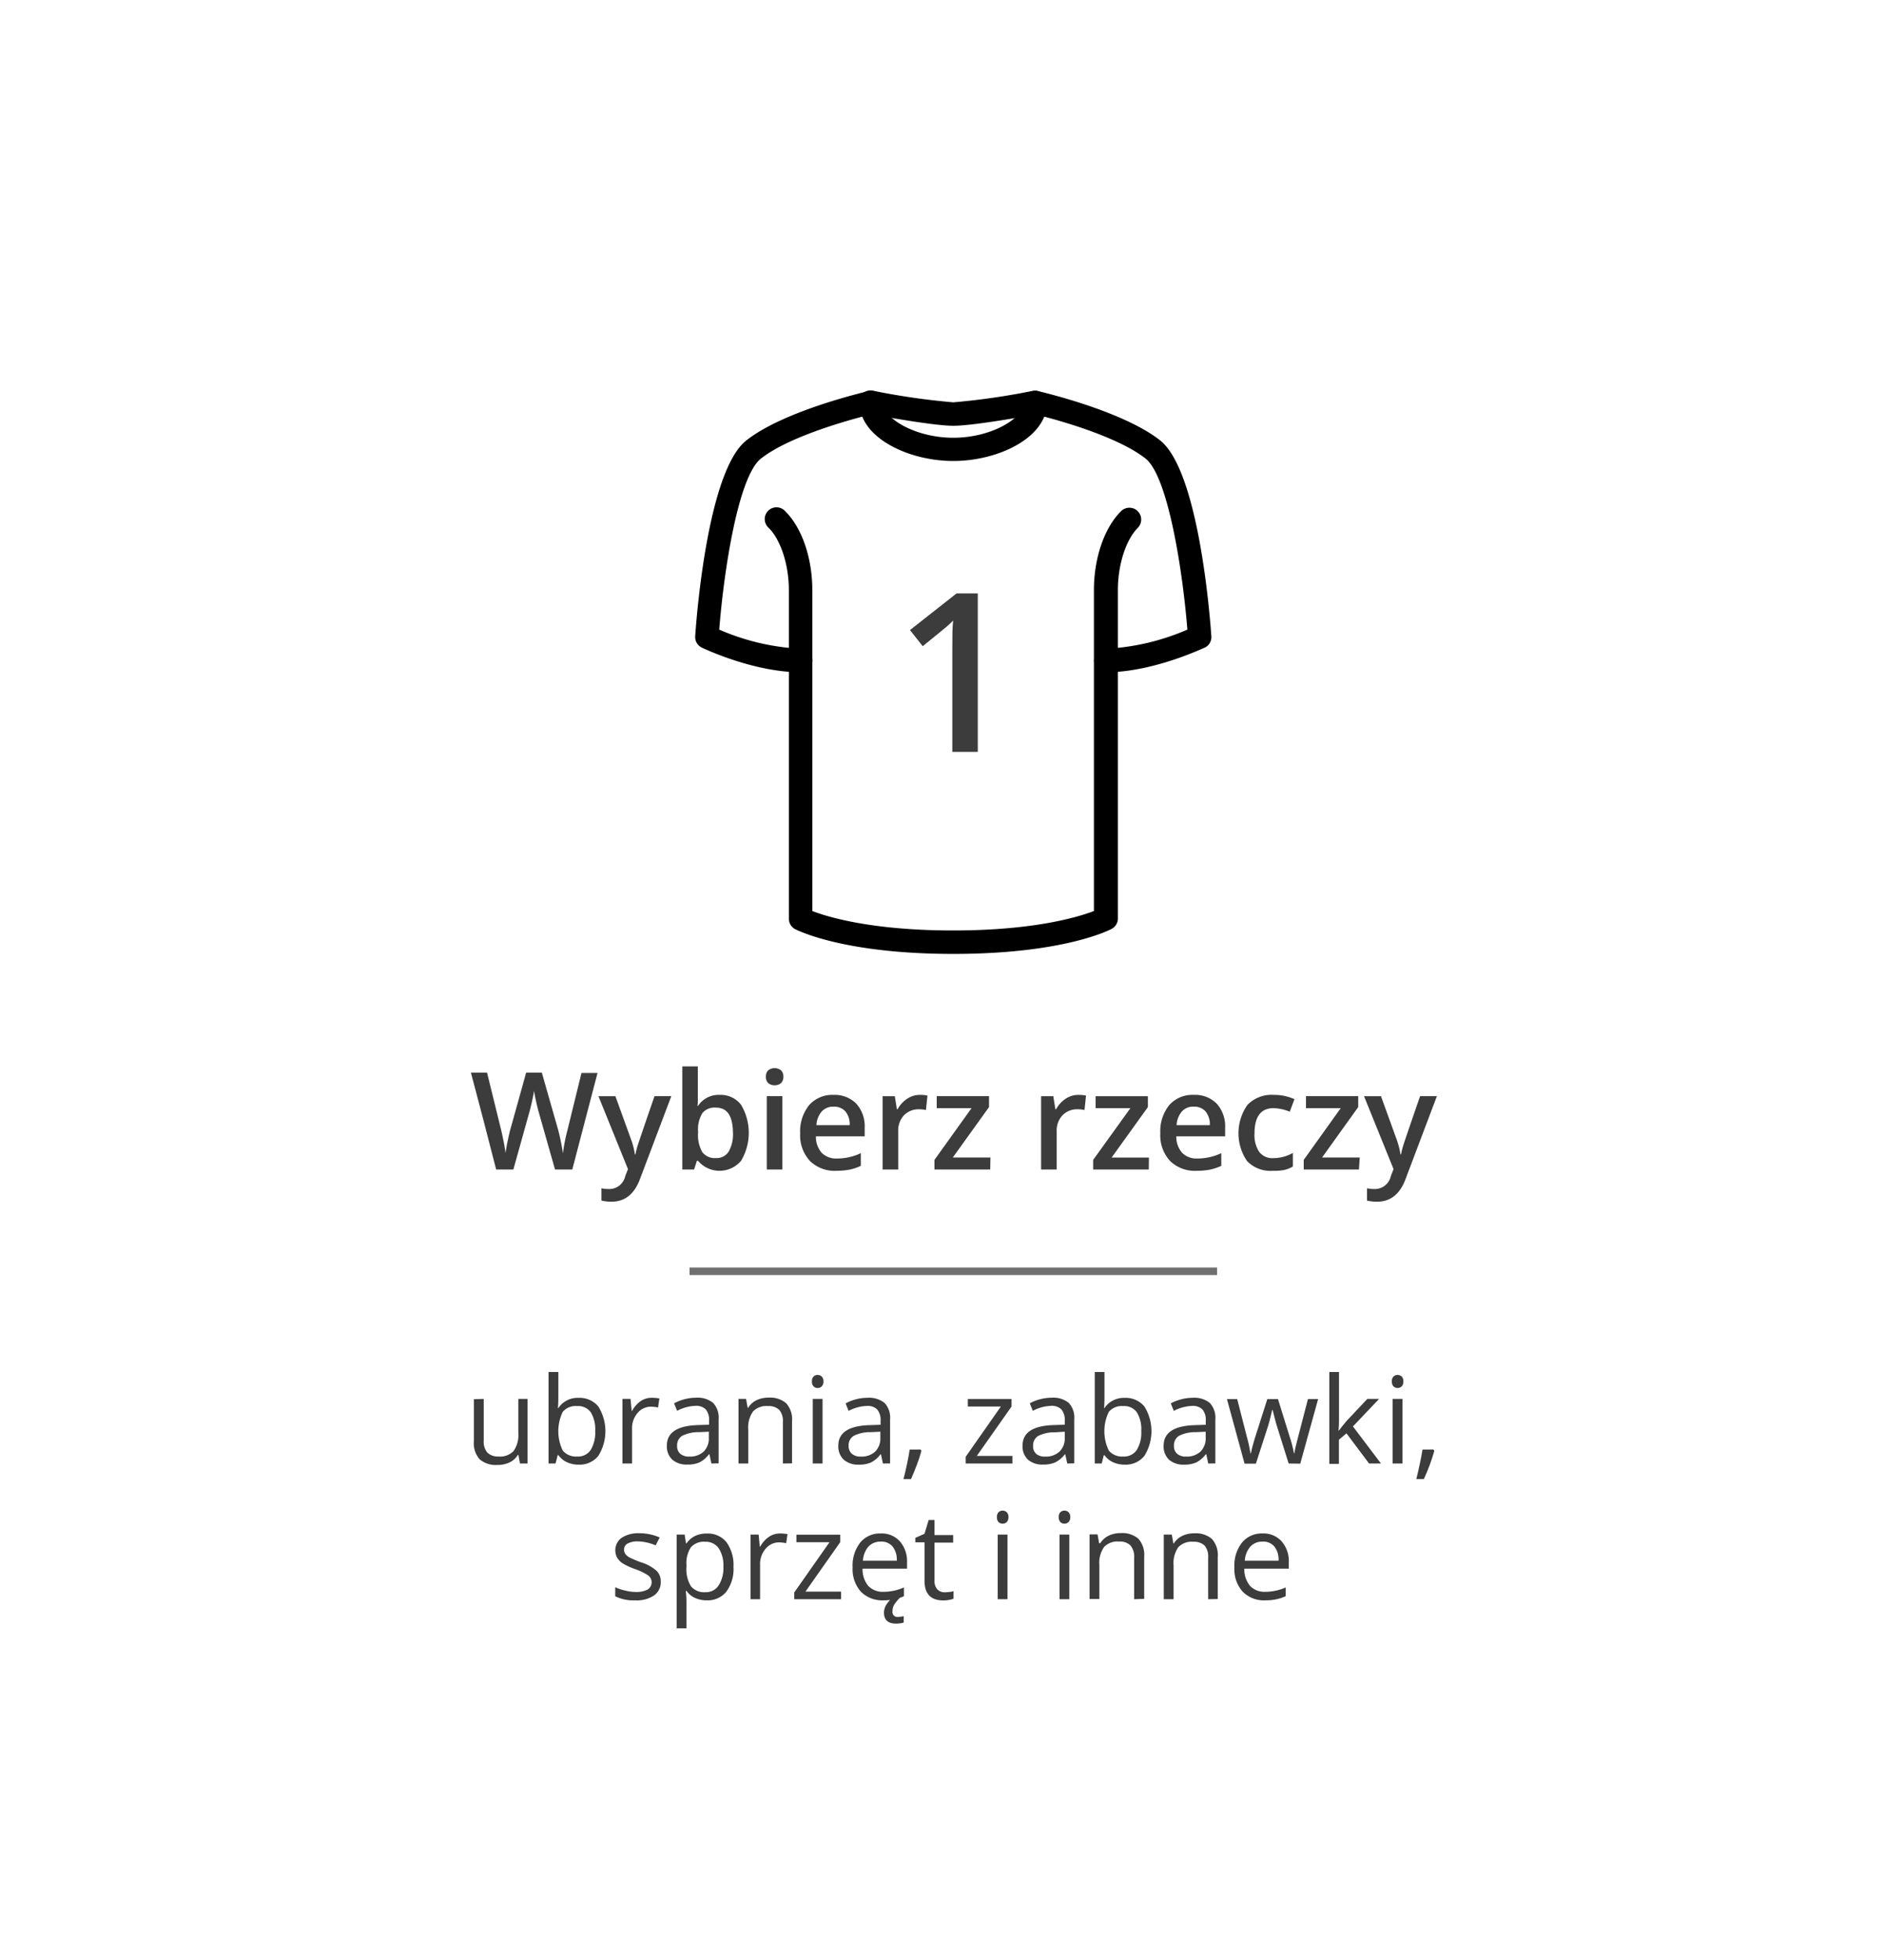 <svg xmlns="http://www.w3.org/2000/svg" viewBox="0 0 250 260"><defs><style>.cls-1{isolation:isolate;}.cls-2{fill:#3c3c3c;}.cls-3{fill:none;stroke:#707070;}</style></defs><title>wybierz_rzeczy_desktop</title><g id="Warstwa_1" data-name="Warstwa 1"><g id="ubrania_zabawki_sprzęt_i_inne" data-name="ubrania zabawki sprzęt i inne" class="cls-1"><g class="cls-1"><path class="cls-2" d="M64.19,185.57v5.56a2.21,2.21,0,0,0,.48,1.56,2,2,0,0,0,1.49.52,2.45,2.45,0,0,0,2-.74,3.73,3.73,0,0,0,.62-2.4v-4.5H70v8.57H69L68.79,193h-.07a2.69,2.69,0,0,1-1.11,1,3.77,3.77,0,0,1-1.61.33,3.27,3.27,0,0,1-2.34-.74,3.17,3.17,0,0,1-.78-2.38v-5.6Z"/><path class="cls-2" d="M76.78,185.43a3.21,3.21,0,0,1,2.62,1.15,6.19,6.19,0,0,1,0,6.54,3.17,3.17,0,0,1-2.61,1.17,3.64,3.64,0,0,1-1.53-.31,2.8,2.8,0,0,1-1.16-.95H74l-.28,1.11h-.93V182h1.3v3c0,.66,0,1.26-.06,1.78h.06A3.08,3.08,0,0,1,76.78,185.43Zm-.19,1.09a2.24,2.24,0,0,0-1.91.76,5.87,5.87,0,0,0,0,5.15,2.29,2.29,0,0,0,1.93.78,2,2,0,0,0,1.78-.88,4.46,4.46,0,0,0,.59-2.5,4.31,4.31,0,0,0-.59-2.49A2.06,2.06,0,0,0,76.59,186.52Z"/><path class="cls-2" d="M86.5,185.42a5.34,5.34,0,0,1,1,.09l-.18,1.2a5,5,0,0,0-.94-.11,2.31,2.31,0,0,0-1.78.84,3.07,3.07,0,0,0-.73,2.1v4.6H82.6v-8.57h1.07l.15,1.59h.06A3.73,3.73,0,0,1,85,185.87,2.6,2.6,0,0,1,86.5,185.42Z"/><path class="cls-2" d="M94.4,194.14l-.26-1.22h-.07A3.63,3.63,0,0,1,92.8,194a3.94,3.94,0,0,1-1.59.28,2.9,2.9,0,0,1-2-.65,2.4,2.4,0,0,1-.72-1.87q0-2.6,4.15-2.72l1.45-.05v-.53a2.17,2.17,0,0,0-.43-1.49,1.79,1.79,0,0,0-1.39-.48,5.63,5.63,0,0,0-2.42.66l-.4-1a6.32,6.32,0,0,1,2.9-.74,3.28,3.28,0,0,1,2.27.68,2.86,2.86,0,0,1,.74,2.18v5.85Zm-2.93-.92a2.65,2.65,0,0,0,1.9-.66,2.47,2.47,0,0,0,.69-1.86v-.78l-1.3.06a4.83,4.83,0,0,0-2.23.48,1.46,1.46,0,0,0-.68,1.32,1.34,1.34,0,0,0,.42,1.07A1.76,1.76,0,0,0,91.47,193.22Z"/><path class="cls-2" d="M103.89,194.14V188.6a2.25,2.25,0,0,0-.48-1.57,2,2,0,0,0-1.49-.51,2.47,2.47,0,0,0-2,.72,3.67,3.67,0,0,0-.63,2.4v4.5H98v-8.57h1l.21,1.17h.07a2.66,2.66,0,0,1,1.11-1,3.67,3.67,0,0,1,1.6-.34,3.27,3.27,0,0,1,2.33.74,3.2,3.2,0,0,1,.78,2.39v5.59Z"/><path class="cls-2" d="M107.74,183.25a.85.85,0,0,1,.22-.65.75.75,0,0,1,.54-.21.76.76,0,0,1,.54.21.86.86,0,0,1,.23.65.9.9,0,0,1-.23.66.76.76,0,0,1-.54.21.75.75,0,0,1-.54-.21A.89.89,0,0,1,107.74,183.25Zm1.41,10.89h-1.3v-8.57h1.3Z"/><path class="cls-2" d="M117.16,194.14l-.26-1.22h-.06a3.65,3.65,0,0,1-1.28,1.09,3.87,3.87,0,0,1-1.59.28,2.87,2.87,0,0,1-2-.65,2.41,2.41,0,0,1-.73-1.87c0-1.73,1.39-2.64,4.15-2.72l1.46-.05v-.53a2.17,2.17,0,0,0-.44-1.49,1.78,1.78,0,0,0-1.38-.48,5.67,5.67,0,0,0-2.43.66l-.39-1a6,6,0,0,1,1.38-.54,6.09,6.09,0,0,1,1.51-.2,3.28,3.28,0,0,1,2.27.68,2.82,2.82,0,0,1,.74,2.18v5.85Zm-2.93-.92a2.63,2.63,0,0,0,1.9-.66,2.47,2.47,0,0,0,.69-1.86v-.78l-1.29.06a4.79,4.79,0,0,0-2.23.48,1.44,1.44,0,0,0-.69,1.32,1.34,1.34,0,0,0,.43,1.07A1.73,1.73,0,0,0,114.23,193.22Z"/><path class="cls-2" d="M122.15,192.28l.12.18c-.14.52-.33,1.12-.59,1.81s-.52,1.33-.79,1.93h-1c.14-.54.3-1.21.47-2s.28-1.43.35-1.91Z"/><path class="cls-2" d="M134.35,194.14h-6.21v-.89l4.67-6.67h-4.38v-1h5.8v1l-4.61,6.55h4.73Z"/><path class="cls-2" d="M141.62,194.14l-.26-1.22h-.06A3.57,3.57,0,0,1,140,194a3.87,3.87,0,0,1-1.59.28,2.89,2.89,0,0,1-2-.65,2.4,2.4,0,0,1-.72-1.87q0-2.6,4.14-2.72l1.46-.05v-.53a2.17,2.17,0,0,0-.44-1.49,1.78,1.78,0,0,0-1.38-.48,5.59,5.59,0,0,0-2.42.66l-.4-1a6,6,0,0,1,1.38-.54,6.1,6.1,0,0,1,1.52-.2,3.25,3.25,0,0,1,2.26.68,2.82,2.82,0,0,1,.74,2.18v5.85Zm-2.93-.92a2.63,2.63,0,0,0,1.9-.66,2.44,2.44,0,0,0,.7-1.86v-.78L140,190a4.79,4.79,0,0,0-2.23.48,1.44,1.44,0,0,0-.68,1.32,1.34,1.34,0,0,0,.42,1.07A1.75,1.75,0,0,0,138.69,193.22Z"/><path class="cls-2" d="M149.24,185.43a3.21,3.21,0,0,1,2.62,1.15,6.19,6.19,0,0,1,0,6.54,3.17,3.17,0,0,1-2.61,1.17,3.64,3.64,0,0,1-1.53-.31,2.8,2.8,0,0,1-1.16-.95h-.09l-.28,1.11h-.92V182h1.29v3c0,.66,0,1.26-.06,1.78h.06A3.1,3.1,0,0,1,149.24,185.43Zm-.19,1.09a2.26,2.26,0,0,0-1.91.76,5.87,5.87,0,0,0,0,5.15,2.29,2.29,0,0,0,1.93.78,2,2,0,0,0,1.78-.88,4.38,4.38,0,0,0,.59-2.5,4.24,4.24,0,0,0-.59-2.49A2.06,2.06,0,0,0,149.05,186.52Z"/><path class="cls-2" d="M160.33,194.14l-.26-1.22H160a3.74,3.74,0,0,1-1.28,1.09,3.94,3.94,0,0,1-1.59.28,2.9,2.9,0,0,1-2-.65,2.4,2.4,0,0,1-.72-1.87q0-2.6,4.15-2.72L160,189v-.53a2.17,2.17,0,0,0-.43-1.49,1.79,1.79,0,0,0-1.39-.48,5.63,5.63,0,0,0-2.42.66l-.4-1a6.32,6.32,0,0,1,2.9-.74,3.28,3.28,0,0,1,2.27.68,2.86,2.86,0,0,1,.74,2.18v5.85Zm-2.93-.92a2.65,2.65,0,0,0,1.9-.66,2.47,2.47,0,0,0,.69-1.86v-.78l-1.3.06a4.83,4.83,0,0,0-2.23.48,1.46,1.46,0,0,0-.68,1.32,1.34,1.34,0,0,0,.42,1.07A1.76,1.76,0,0,0,157.4,193.22Z"/><path class="cls-2" d="M171,194.14l-1.57-5c-.1-.31-.28-1-.55-2.09h-.07c-.21.91-.39,1.61-.54,2.11l-1.62,5h-1.5l-2.34-8.57h1.36l1.26,4.92a19.43,19.43,0,0,1,.5,2.27h.06c.06-.3.15-.68.28-1.15s.24-.85.33-1.12l1.57-4.92h1.41l1.53,4.92a16.2,16.2,0,0,1,.59,2.25h.07a8.1,8.1,0,0,1,.16-.86c.09-.39.64-2.49,1.63-6.31h1.35l-2.37,8.57Z"/><path class="cls-2" d="M177.68,189.75c.23-.31.57-.73,1-1.25l2.76-2.93H183l-3.47,3.65,3.72,4.92h-1.58l-3-4-1,.84v3.21H176.4V182h1.28v6.44c0,.29,0,.73-.06,1.33Z"/><path class="cls-2" d="M184.69,183.25a.89.89,0,0,1,.22-.65.81.81,0,0,1,1.09,0,.85.85,0,0,1,.22.65.89.89,0,0,1-.22.66.81.81,0,0,1-1.09,0A.94.94,0,0,1,184.69,183.25Zm1.41,10.89h-1.3v-8.57h1.3Z"/><path class="cls-2" d="M190.21,192.28l.12.18c-.14.52-.34,1.12-.59,1.81s-.52,1.33-.8,1.93h-1c.14-.54.29-1.21.46-2s.29-1.43.36-1.91Z"/></g><g class="cls-1"><path class="cls-2" d="M87.68,209.8a2.12,2.12,0,0,1-.89,1.84,4.11,4.11,0,0,1-2.5.65,5.4,5.4,0,0,1-2.65-.54v-1.2A6.3,6.3,0,0,0,83,211a5.53,5.53,0,0,0,1.36.18,3.2,3.2,0,0,0,1.57-.32,1.13,1.13,0,0,0,.11-1.85,7.33,7.33,0,0,0-1.69-.84,8.94,8.94,0,0,1-1.7-.77,2.35,2.35,0,0,1-.75-.76,2,2,0,0,1-.25-1,2,2,0,0,1,.85-1.65,4,4,0,0,1,2.34-.6,6.74,6.74,0,0,1,2.7.56L87,205a6.29,6.29,0,0,0-2.33-.53,2.69,2.69,0,0,0-1.39.29.88.88,0,0,0-.47.8,1,1,0,0,0,.17.58,1.74,1.74,0,0,0,.57.47,14.73,14.73,0,0,0,1.5.63,5.53,5.53,0,0,1,2.06,1.12A1.93,1.93,0,0,1,87.68,209.8Z"/><path class="cls-2" d="M93.78,212.29a3.64,3.64,0,0,1-1.53-.31,2.8,2.8,0,0,1-1.16-.95H91a12.06,12.06,0,0,1,.09,1.43V216h-1.3V203.57h1.06l.18,1.17h.06a3.07,3.07,0,0,1,1.16-1,3.54,3.54,0,0,1,1.53-.31,3.16,3.16,0,0,1,2.63,1.16,5.19,5.19,0,0,1,.92,3.27,5.05,5.05,0,0,1-.94,3.27A3.17,3.17,0,0,1,93.78,212.29Zm-.19-7.77a2.3,2.3,0,0,0-1.9.72,3.77,3.77,0,0,0-.6,2.32v.29a4.3,4.3,0,0,0,.6,2.58,2.29,2.29,0,0,0,1.93.78,2,2,0,0,0,1.74-.9,4.27,4.27,0,0,0,.63-2.48,4.1,4.1,0,0,0-.63-2.46A2.07,2.07,0,0,0,93.59,204.52Z"/><path class="cls-2" d="M103.5,203.42a5.34,5.34,0,0,1,1,.09l-.18,1.2a5,5,0,0,0-.94-.11,2.31,2.31,0,0,0-1.78.84,3.08,3.08,0,0,0-.74,2.1v4.6H99.6v-8.57h1.07l.15,1.59h.06a3.73,3.73,0,0,1,1.15-1.29A2.6,2.6,0,0,1,103.5,203.42Z"/><path class="cls-2" d="M111.61,212.14h-6.22v-.89l4.68-6.67h-4.39v-1h5.81v1l-4.61,6.55h4.73Z"/><path class="cls-2" d="M117.23,212.29a4,4,0,0,1-3-1.15,4.5,4.5,0,0,1-1.09-3.22,4.93,4.93,0,0,1,1-3.28,3.36,3.36,0,0,1,2.73-1.22,3.21,3.21,0,0,1,2.55,1.06,4,4,0,0,1,.94,2.79v.82h-5.9a3.43,3.43,0,0,0,.76,2.29,2.64,2.64,0,0,0,2,.78,6.8,6.8,0,0,0,2.73-.58v1.16a6.3,6.3,0,0,1-1.3.42A7,7,0,0,1,117.23,212.29Zm-.35-7.79a2.15,2.15,0,0,0-1.65.67,3.14,3.14,0,0,0-.72,1.86H119a2.8,2.8,0,0,0-.55-1.87A1.9,1.9,0,0,0,116.88,204.5Zm1.55,9.25a.65.65,0,0,0,.73.74,3.88,3.88,0,0,0,.76-.1v.85a3.86,3.86,0,0,1-1,.14q-1.62,0-1.62-1.47a2,2,0,0,1,.34-1.08,3.47,3.47,0,0,1,.9-.94h.94a5.5,5.5,0,0,0-.8.94A1.7,1.7,0,0,0,118.43,213.75Z"/><path class="cls-2" d="M125.36,211.22a4.77,4.77,0,0,0,.66-.05c.21,0,.38-.07.51-.1v1a3.07,3.07,0,0,1-.62.17,5.23,5.23,0,0,1-.74.06c-1.66,0-2.49-.87-2.49-2.62v-5.09h-1.22V204l1.22-.54.55-1.83H124v2h2.48v1H124v5a1.71,1.71,0,0,0,.37,1.19A1.29,1.29,0,0,0,125.36,211.22Z"/><path class="cls-2" d="M132.29,201.25a.89.89,0,0,1,.21-.65.81.81,0,0,1,1.09,0,.86.86,0,0,1,.23.65.9.9,0,0,1-.23.66.81.81,0,0,1-1.09,0A.93.93,0,0,1,132.29,201.25Zm1.4,10.89h-1.3v-8.57h1.3Z"/><path class="cls-2" d="M140.49,201.25a.85.85,0,0,1,.22-.65.75.75,0,0,1,.54-.21.76.76,0,0,1,.54.21.86.86,0,0,1,.23.65.9.9,0,0,1-.23.66.76.76,0,0,1-.54.21.75.75,0,0,1-.54-.21A.89.89,0,0,1,140.49,201.25Zm1.4,10.89H140.6v-8.57h1.29Z"/><path class="cls-2" d="M150.5,212.14V206.6A2.3,2.3,0,0,0,150,205a2,2,0,0,0-1.49-.51,2.46,2.46,0,0,0-2,.72,3.67,3.67,0,0,0-.63,2.4v4.5h-1.3v-8.57h1.06l.21,1.17H146a2.75,2.75,0,0,1,1.12-1,3.64,3.64,0,0,1,1.6-.34,3.29,3.29,0,0,1,2.33.74,3.2,3.2,0,0,1,.78,2.39v5.59Z"/><path class="cls-2" d="M160.32,212.14V206.6a2.25,2.25,0,0,0-.47-1.57,2,2,0,0,0-1.49-.51,2.46,2.46,0,0,0-2,.72,3.67,3.67,0,0,0-.63,2.4v4.5h-1.3v-8.57h1.06l.21,1.17h.06a2.75,2.75,0,0,1,1.12-1,3.64,3.64,0,0,1,1.6-.34,3.29,3.29,0,0,1,2.33.74,3.2,3.2,0,0,1,.78,2.39v5.59Z"/><path class="cls-2" d="M167.9,212.29a3.93,3.93,0,0,1-3-1.15,4.46,4.46,0,0,1-1.1-3.22,4.93,4.93,0,0,1,1-3.28,3.36,3.36,0,0,1,2.74-1.22,3.2,3.2,0,0,1,2.54,1.06,4,4,0,0,1,.94,2.79v.82h-5.9a3.43,3.43,0,0,0,.76,2.29,2.65,2.65,0,0,0,2,.78,6.8,6.8,0,0,0,2.73-.58v1.16a6.11,6.11,0,0,1-1.3.42A7,7,0,0,1,167.9,212.29Zm-.35-7.79a2.13,2.13,0,0,0-1.64.67,3.15,3.15,0,0,0-.73,1.86h4.48a2.8,2.8,0,0,0-.55-1.87A1.9,1.9,0,0,0,167.55,204.5Z"/></g></g><line id="Line" class="cls-3" x1="91.5" y1="168.64" x2="161.5" y2="168.64"/><g id="Wybierz_rzeczy" data-name="Wybierz rzeczy" class="cls-1"><g class="cls-1"><path class="cls-2" d="M75.94,155.14H73.65l-2.18-7.67c-.09-.33-.21-.81-.35-1.44s-.22-1.07-.25-1.32c-.06.38-.16.86-.29,1.46s-.24,1-.33,1.34l-2.13,7.63H65.84l-1.66-6.44-1.69-6.41h2.14l1.84,7.48c.29,1.21.49,2.27.62,3.19.06-.5.16-1.06.29-1.67s.24-1.12.35-1.5l2.09-7.5H71.9l2.15,7.54A29.39,29.39,0,0,1,74.7,153a23.6,23.6,0,0,1,.63-3.2l1.83-7.47h2.13Z"/><path class="cls-2" d="M79.41,145.41h2.25l2,5.52a10.27,10.27,0,0,1,.59,2.21h.07a10.92,10.92,0,0,1,.29-1.17c.15-.46.89-2.65,2.24-6.56h2.23l-4.16,11q-1.12,3-3.78,3a5.9,5.9,0,0,1-1.33-.15v-1.63a4.83,4.83,0,0,0,1.06.1,2.17,2.17,0,0,0,2.1-1.73l.36-.91Z"/><path class="cls-2" d="M95.5,145.24a3.39,3.39,0,0,1,2.84,1.32,7.26,7.26,0,0,1,0,7.42,3.74,3.74,0,0,1-5.72,0h-.14l-.38,1.16H90.54V141.46H92.6v3.25c0,.24,0,.6,0,1.07s0,.78-.06.91h.09A3.27,3.27,0,0,1,95.5,145.24ZM95,146.93a2.08,2.08,0,0,0-1.8.73,4.23,4.23,0,0,0-.57,2.46v.14a4.6,4.6,0,0,0,.56,2.57,2.1,2.1,0,0,0,1.84.79,1.87,1.87,0,0,0,1.67-.87,4.67,4.67,0,0,0,.56-2.51C97.23,148,96.48,146.93,95,146.93Z"/><path class="cls-2" d="M101.63,142.84a1.14,1.14,0,0,1,.3-.85,1.38,1.38,0,0,1,1.72,0,1.14,1.14,0,0,1,.3.85,1.13,1.13,0,0,1-.3.83,1.38,1.38,0,0,1-1.72,0A1.13,1.13,0,0,1,101.63,142.84Zm2.19,12.3h-2.07v-9.73h2.07Z"/><path class="cls-2" d="M111,155.31a4.69,4.69,0,0,1-3.54-1.32,5,5,0,0,1-1.28-3.64,5.53,5.53,0,0,1,1.19-3.75,4.08,4.08,0,0,1,3.26-1.36,4,4,0,0,1,3,1.17,4.47,4.47,0,0,1,1.11,3.21v1.12h-6.47a3.22,3.22,0,0,0,.76,2.18,2.69,2.69,0,0,0,2,.76,7.27,7.27,0,0,0,1.6-.17,7.36,7.36,0,0,0,1.6-.54v1.68a6.26,6.26,0,0,1-1.53.51A9.28,9.28,0,0,1,111,155.31Zm-.37-8.51a2.06,2.06,0,0,0-1.58.63,3,3,0,0,0-.71,1.82h4.41a2.67,2.67,0,0,0-.58-1.83A2,2,0,0,0,110.64,146.8Z"/><path class="cls-2" d="M122.07,145.24a4.85,4.85,0,0,1,1,.09l-.2,1.92a4,4,0,0,0-.92-.1,2.7,2.7,0,0,0-2,.8,2.94,2.94,0,0,0-.76,2.11v5.08h-2.07v-9.73h1.62l.27,1.72h.11a3.82,3.82,0,0,1,1.26-1.38A3,3,0,0,1,122.07,145.24Z"/><path class="cls-2" d="M131.4,155.14H124v-1.28l4.92-6.86h-4.62v-1.59h6.94v1.45l-4.81,6.69h5Z"/><path class="cls-2" d="M143.11,145.24a4.85,4.85,0,0,1,1,.09l-.2,1.92a3.93,3.93,0,0,0-.92-.1,2.66,2.66,0,0,0-2,.8,2.9,2.9,0,0,0-.77,2.11v5.08h-2.07v-9.73h1.62l.27,1.72h.11a3.82,3.82,0,0,1,1.26-1.38A3,3,0,0,1,143.11,145.24Z"/><path class="cls-2" d="M152.44,155.14h-7.38v-1.28L150,147h-4.62v-1.59h6.94v1.45l-4.81,6.69h4.95Z"/><path class="cls-2" d="M158.79,155.31a4.69,4.69,0,0,1-3.54-1.32,5,5,0,0,1-1.28-3.64,5.53,5.53,0,0,1,1.18-3.75,4.09,4.09,0,0,1,3.26-1.36,4,4,0,0,1,3.05,1.17,4.47,4.47,0,0,1,1.11,3.21v1.12h-6.48a3.23,3.23,0,0,0,.77,2.18,2.69,2.69,0,0,0,2,.76,7.52,7.52,0,0,0,3.2-.71v1.68a6.55,6.55,0,0,1-1.53.51A9.43,9.43,0,0,1,158.79,155.31Zm-.38-8.51a2,2,0,0,0-1.57.63,3,3,0,0,0-.71,1.82h4.41a2.67,2.67,0,0,0-.58-1.83A2,2,0,0,0,158.41,146.8Z"/><path class="cls-2" d="M168.84,155.31a4.28,4.28,0,0,1-3.36-1.29,6.53,6.53,0,0,1,.06-7.46,4.44,4.44,0,0,1,3.47-1.32,6.49,6.49,0,0,1,2.76.57l-.62,1.66A6.22,6.22,0,0,0,169,147c-1.68,0-2.53,1.12-2.53,3.35a4,4,0,0,0,.63,2.46,2.18,2.18,0,0,0,1.84.82,5.32,5.32,0,0,0,2.62-.69v1.8a3.94,3.94,0,0,1-1.19.47A7.29,7.29,0,0,1,168.84,155.31Z"/><path class="cls-2" d="M180.33,155.14H173v-1.28l4.91-6.86h-4.61v-1.59h6.93v1.45l-4.8,6.69h5Z"/><path class="cls-2" d="M181,145.41h2.25l2,5.52a10.88,10.88,0,0,1,.59,2.21h.07a10.92,10.92,0,0,1,.29-1.17q.21-.69,2.24-6.56h2.23l-4.16,11q-1.12,3-3.78,3a5.83,5.83,0,0,1-1.33-.15v-1.63a4.83,4.83,0,0,0,1.06.1,2.17,2.17,0,0,0,2.1-1.73l.36-.91Z"/></g></g><g id="Wybierz_rzeczy-2" data-name="Wybierz rzeczy" class="cls-1"><g class="cls-1"><path class="cls-2" d="M129.75,99.74h-3.38V86.17c0-1.62,0-2.9.11-3.85-.22.23-.49.48-.81.76s-1.4,1.16-3.23,2.64l-1.69-2.14,6.18-4.86h2.82Z"/></g></g><path d="M146.74,89.18a1.56,1.56,0,0,1,0-3.12,30.94,30.94,0,0,0,10.82-2.54c-.64-8-2.6-20.38-5.56-22.7-3.43-2.69-10.35-4.74-13.43-5.55-1.46,3.59-6.92,5.88-12.07,5.88s-10.62-2.29-12.08-5.88c-3.08.82-10,2.86-13.43,5.55-3,2.32-4.92,14.71-5.55,22.7a30.82,30.82,0,0,0,10.82,2.54,1.56,1.56,0,0,1,0,3.12c-6.25,0-12.85-3.14-13.13-3.27a1.57,1.57,0,0,1-.88-1.51c.15-2.23,1.62-22,6.82-26,5-3.93,15.73-6.41,16.18-6.52a1.53,1.53,0,0,1,1.32.3,1.56,1.56,0,0,1,.59,1.22c0,2.1,4.31,4.67,9.34,4.67s9.34-2.57,9.34-4.67a1.56,1.56,0,0,1,.58-1.22,1.6,1.6,0,0,1,1.32-.3c.45.11,11.17,2.59,16.18,6.52,5.2,4.07,6.67,23.8,6.82,26a1.55,1.55,0,0,1-.87,1.51C159.59,86,153,89.18,146.74,89.18Z"/><path d="M126.5,126.54c-14.63,0-20.72-3.16-21-3.29a1.57,1.57,0,0,1-.82-1.38V78.28c0-3.34-1.07-6.65-2.66-8.24a1.56,1.56,0,1,1,2.2-2.2c2.21,2.2,3.57,6.2,3.57,10.44v42.57c2,.78,7.89,2.58,18.69,2.58s16.65-1.8,18.68-2.58V78.28c0-4.24,1.37-8.24,3.57-10.44A1.56,1.56,0,1,1,151,70c-1.59,1.59-2.66,4.9-2.66,8.24v43.59a1.55,1.55,0,0,1-.82,1.38C147.22,123.38,141.12,126.54,126.5,126.54Z"/><path d="M126.5,56.48c-2.84,0-10.85-1.52-11.19-1.58a1.56,1.56,0,1,1,.58-3.06,93.51,93.51,0,0,0,10.61,1.53,93.67,93.67,0,0,0,10.6-1.53,1.56,1.56,0,0,1,.59,3.06C137.35,55,129.34,56.48,126.5,56.48Z"/></g></svg>